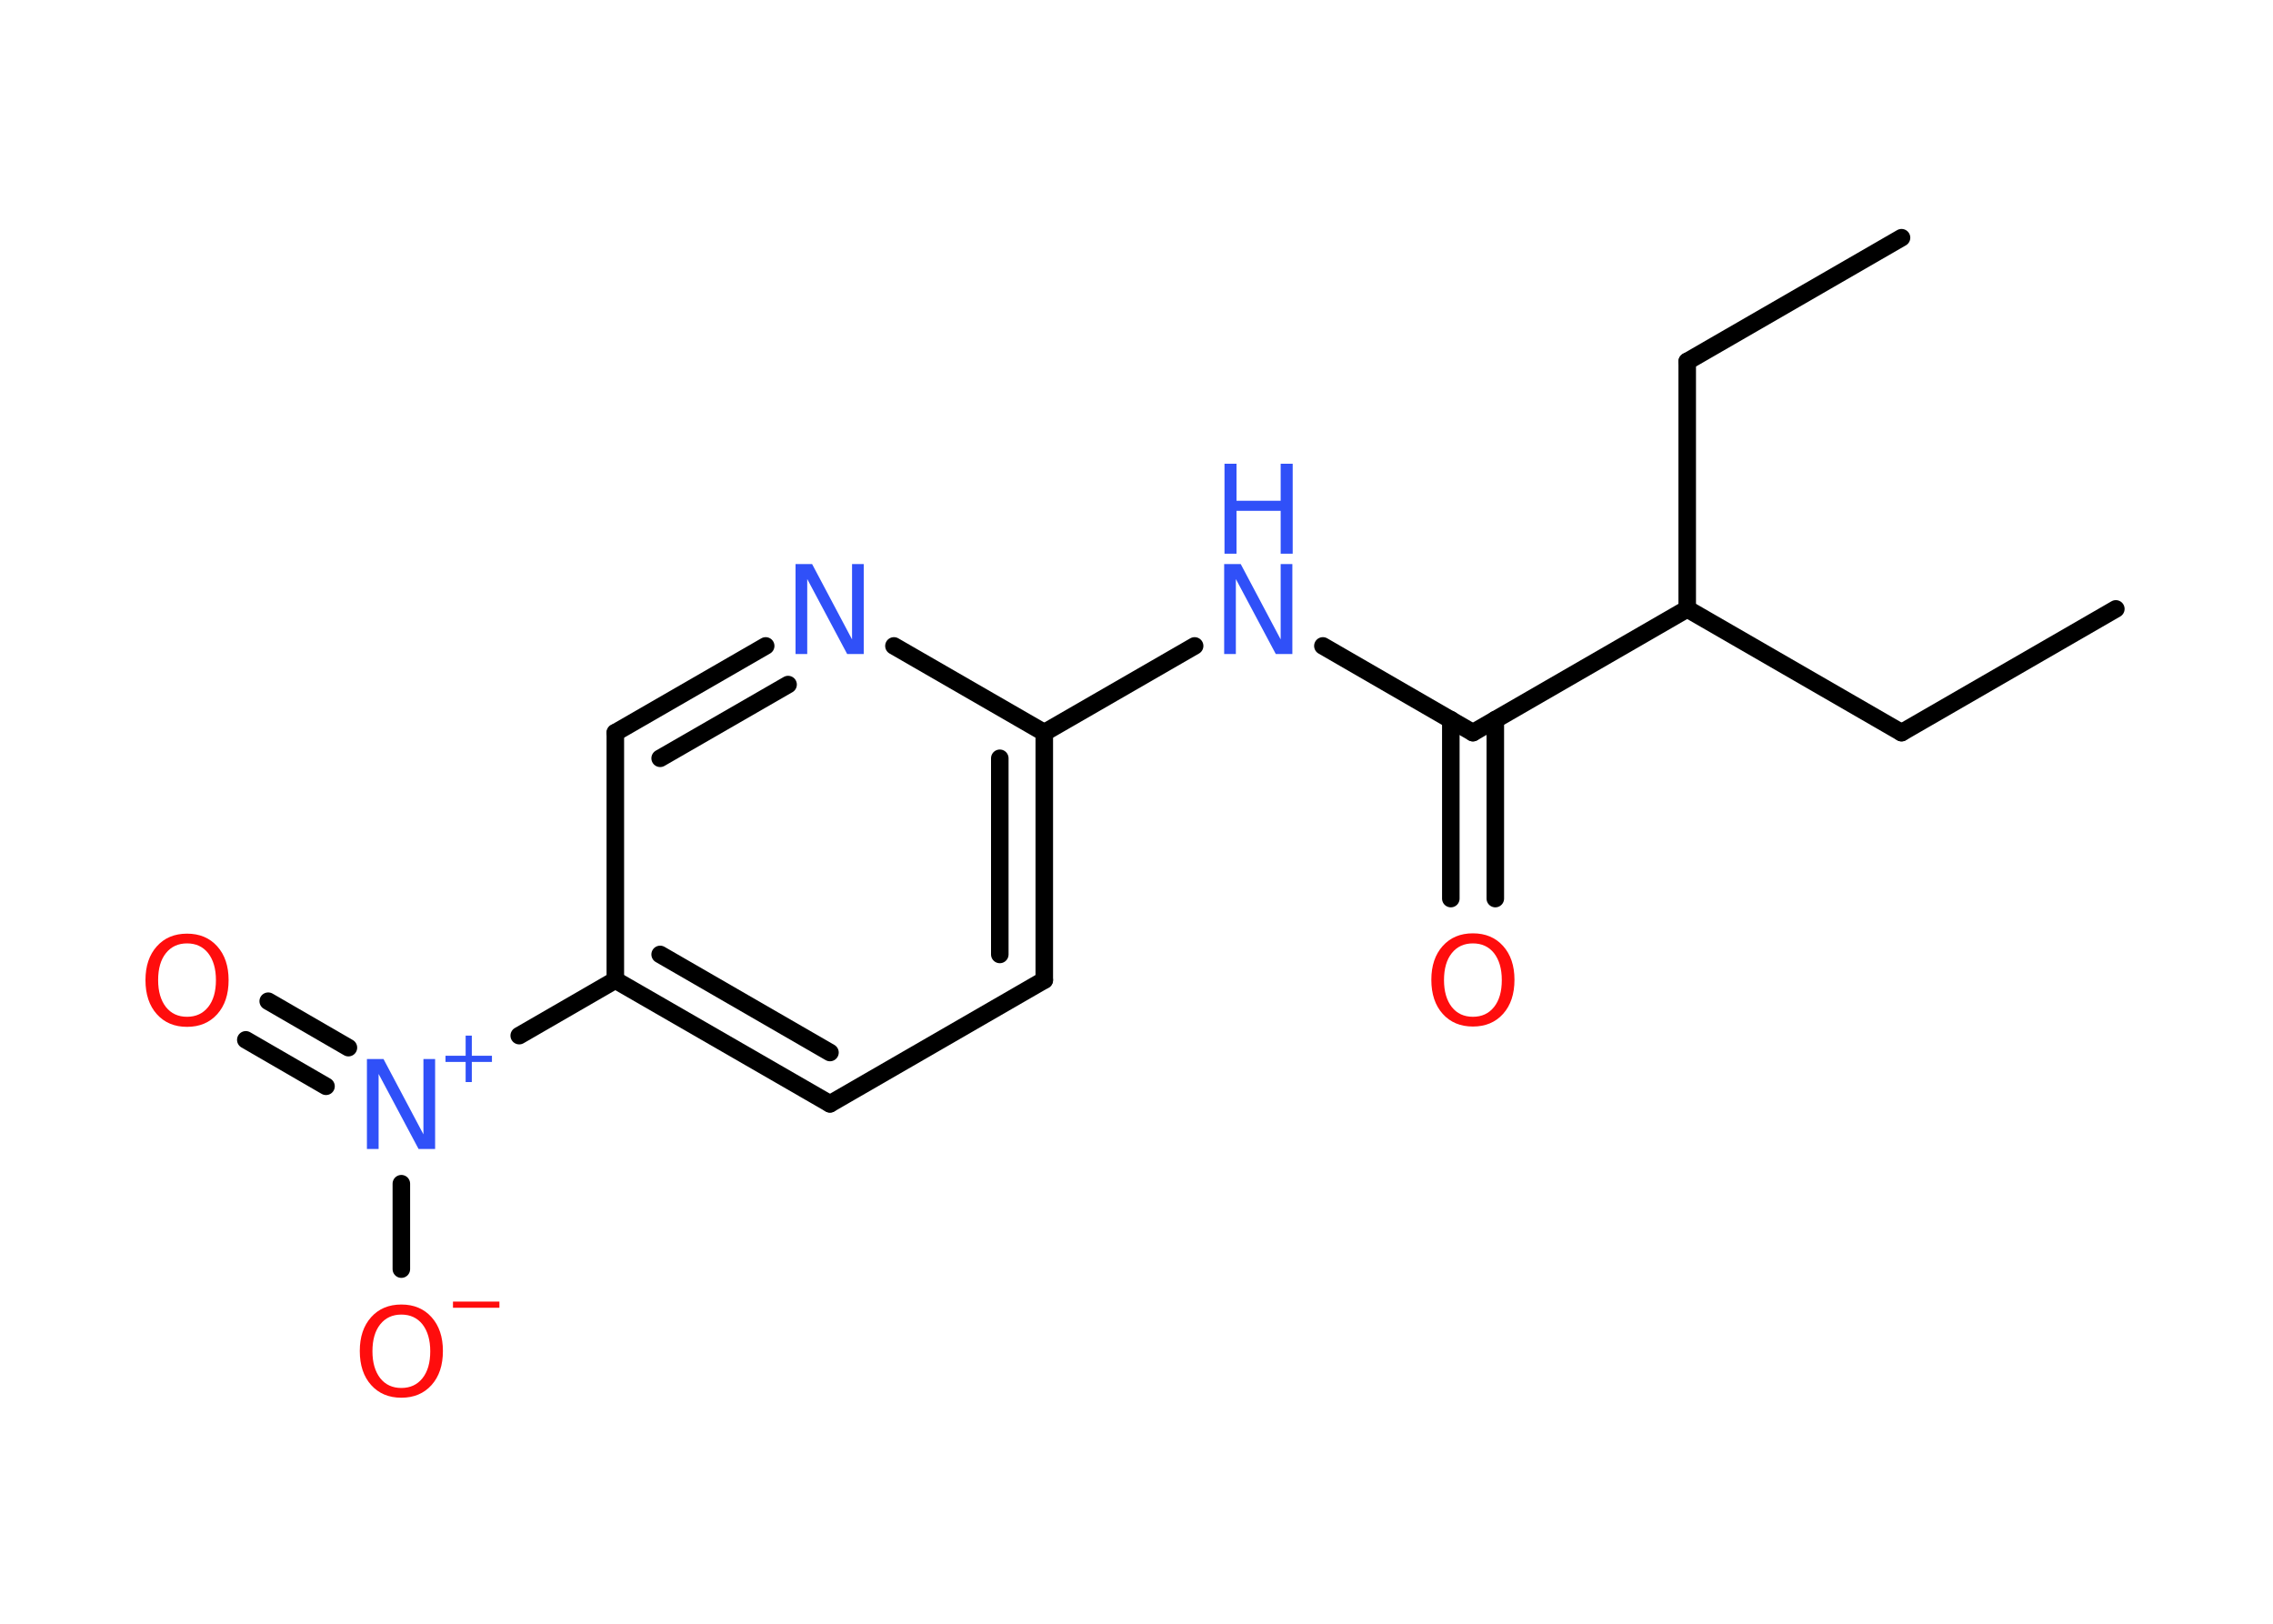 <?xml version='1.0' encoding='UTF-8'?>
<!DOCTYPE svg PUBLIC "-//W3C//DTD SVG 1.1//EN" "http://www.w3.org/Graphics/SVG/1.1/DTD/svg11.dtd">
<svg version='1.2' xmlns='http://www.w3.org/2000/svg' xmlns:xlink='http://www.w3.org/1999/xlink' width='70.0mm' height='50.0mm' viewBox='0 0 70.0 50.0'>
  <desc>Generated by the Chemistry Development Kit (http://github.com/cdk)</desc>
  <g stroke-linecap='round' stroke-linejoin='round' stroke='#000000' stroke-width='.54' fill='#3050F8'>
    <rect x='.0' y='.0' width='70.0' height='50.0' fill='#FFFFFF' stroke='none'/>
    <g id='mol1' class='mol'>
      <line id='mol1bnd1' class='bond' x1='65.16' y1='18.75' x2='58.56' y2='22.56'/>
      <line id='mol1bnd2' class='bond' x1='58.56' y1='22.56' x2='51.96' y2='18.75'/>
      <line id='mol1bnd3' class='bond' x1='51.96' y1='18.75' x2='51.96' y2='11.13'/>
      <line id='mol1bnd4' class='bond' x1='51.96' y1='11.13' x2='58.56' y2='7.32'/>
      <line id='mol1bnd5' class='bond' x1='51.96' y1='18.75' x2='45.36' y2='22.56'/>
      <g id='mol1bnd6' class='bond'>
        <line x1='46.05' y1='22.16' x2='46.05' y2='27.67'/>
        <line x1='44.68' y1='22.16' x2='44.68' y2='27.67'/>
      </g>
      <line id='mol1bnd7' class='bond' x1='45.36' y1='22.56' x2='40.74' y2='19.89'/>
      <line id='mol1bnd8' class='bond' x1='36.79' y1='19.89' x2='32.16' y2='22.56'/>
      <g id='mol1bnd9' class='bond'>
        <line x1='32.16' y1='30.18' x2='32.16' y2='22.56'/>
        <line x1='30.79' y1='29.39' x2='30.79' y2='23.35'/>
      </g>
      <line id='mol1bnd10' class='bond' x1='32.16' y1='30.18' x2='25.56' y2='33.99'/>
      <g id='mol1bnd11' class='bond'>
        <line x1='18.95' y1='30.18' x2='25.56' y2='33.99'/>
        <line x1='20.33' y1='29.39' x2='25.56' y2='32.41'/>
      </g>
      <line id='mol1bnd12' class='bond' x1='18.95' y1='30.18' x2='15.99' y2='31.89'/>
      <g id='mol1bnd13' class='bond'>
        <line x1='10.04' y1='33.45' x2='7.57' y2='32.02'/>
        <line x1='10.73' y1='32.26' x2='8.26' y2='30.83'/>
      </g>
      <line id='mol1bnd14' class='bond' x1='12.36' y1='36.45' x2='12.36' y2='39.08'/>
      <line id='mol1bnd15' class='bond' x1='18.95' y1='30.18' x2='18.95' y2='22.56'/>
      <g id='mol1bnd16' class='bond'>
        <line x1='23.58' y1='19.89' x2='18.95' y2='22.56'/>
        <line x1='24.27' y1='21.08' x2='20.33' y2='23.35'/>
      </g>
      <line id='mol1bnd17' class='bond' x1='32.16' y1='22.56' x2='27.53' y2='19.89'/>
      <path id='mol1atm7' class='atom' d='M45.36 29.05q-.41 .0 -.65 .3q-.24 .3 -.24 .83q.0 .52 .24 .83q.24 .3 .65 .3q.41 .0 .65 -.3q.24 -.3 .24 -.83q.0 -.52 -.24 -.83q-.24 -.3 -.65 -.3zM45.36 28.74q.58 .0 .93 .39q.35 .39 .35 1.04q.0 .66 -.35 1.05q-.35 .39 -.93 .39q-.58 .0 -.93 -.39q-.35 -.39 -.35 -1.05q.0 -.65 .35 -1.04q.35 -.39 .93 -.39z' stroke='none' fill='#FF0D0D'/>
      <g id='mol1atm8' class='atom'>
        <path d='M37.71 17.37h.5l1.23 2.32v-2.32h.36v2.77h-.51l-1.23 -2.31v2.31h-.36v-2.77z' stroke='none'/>
        <path d='M37.71 14.28h.37v1.14h1.36v-1.14h.37v2.77h-.37v-1.32h-1.36v1.32h-.37v-2.77z' stroke='none'/>
      </g>
      <g id='mol1atm13' class='atom'>
        <path d='M11.31 32.61h.5l1.23 2.32v-2.32h.36v2.77h-.51l-1.23 -2.31v2.31h-.36v-2.77z' stroke='none'/>
        <path d='M14.53 31.89v.62h.62v.19h-.62v.62h-.19v-.62h-.62v-.19h.62v-.62h.19z' stroke='none'/>
      </g>
      <path id='mol1atm14' class='atom' d='M5.76 29.05q-.41 .0 -.65 .3q-.24 .3 -.24 .83q.0 .52 .24 .83q.24 .3 .65 .3q.41 .0 .65 -.3q.24 -.3 .24 -.83q.0 -.52 -.24 -.83q-.24 -.3 -.65 -.3zM5.76 28.75q.58 .0 .93 .39q.35 .39 .35 1.04q.0 .66 -.35 1.05q-.35 .39 -.93 .39q-.58 .0 -.93 -.39q-.35 -.39 -.35 -1.05q.0 -.65 .35 -1.04q.35 -.39 .93 -.39z' stroke='none' fill='#FF0D0D'/>
      <g id='mol1atm15' class='atom'>
        <path d='M12.36 40.48q-.41 .0 -.65 .3q-.24 .3 -.24 .83q.0 .52 .24 .83q.24 .3 .65 .3q.41 .0 .65 -.3q.24 -.3 .24 -.83q.0 -.52 -.24 -.83q-.24 -.3 -.65 -.3zM12.36 40.17q.58 .0 .93 .39q.35 .39 .35 1.04q.0 .66 -.35 1.05q-.35 .39 -.93 .39q-.58 .0 -.93 -.39q-.35 -.39 -.35 -1.05q.0 -.65 .35 -1.04q.35 -.39 .93 -.39z' stroke='none' fill='#FF0D0D'/>
        <path d='M13.95 40.08h1.43v.19h-1.43v-.19z' stroke='none' fill='#FF0D0D'/>
      </g>
      <path id='mol1atm17' class='atom' d='M24.51 17.37h.5l1.23 2.32v-2.32h.36v2.77h-.51l-1.23 -2.31v2.31h-.36v-2.77z' stroke='none'/>
    </g>
  </g>
</svg>
